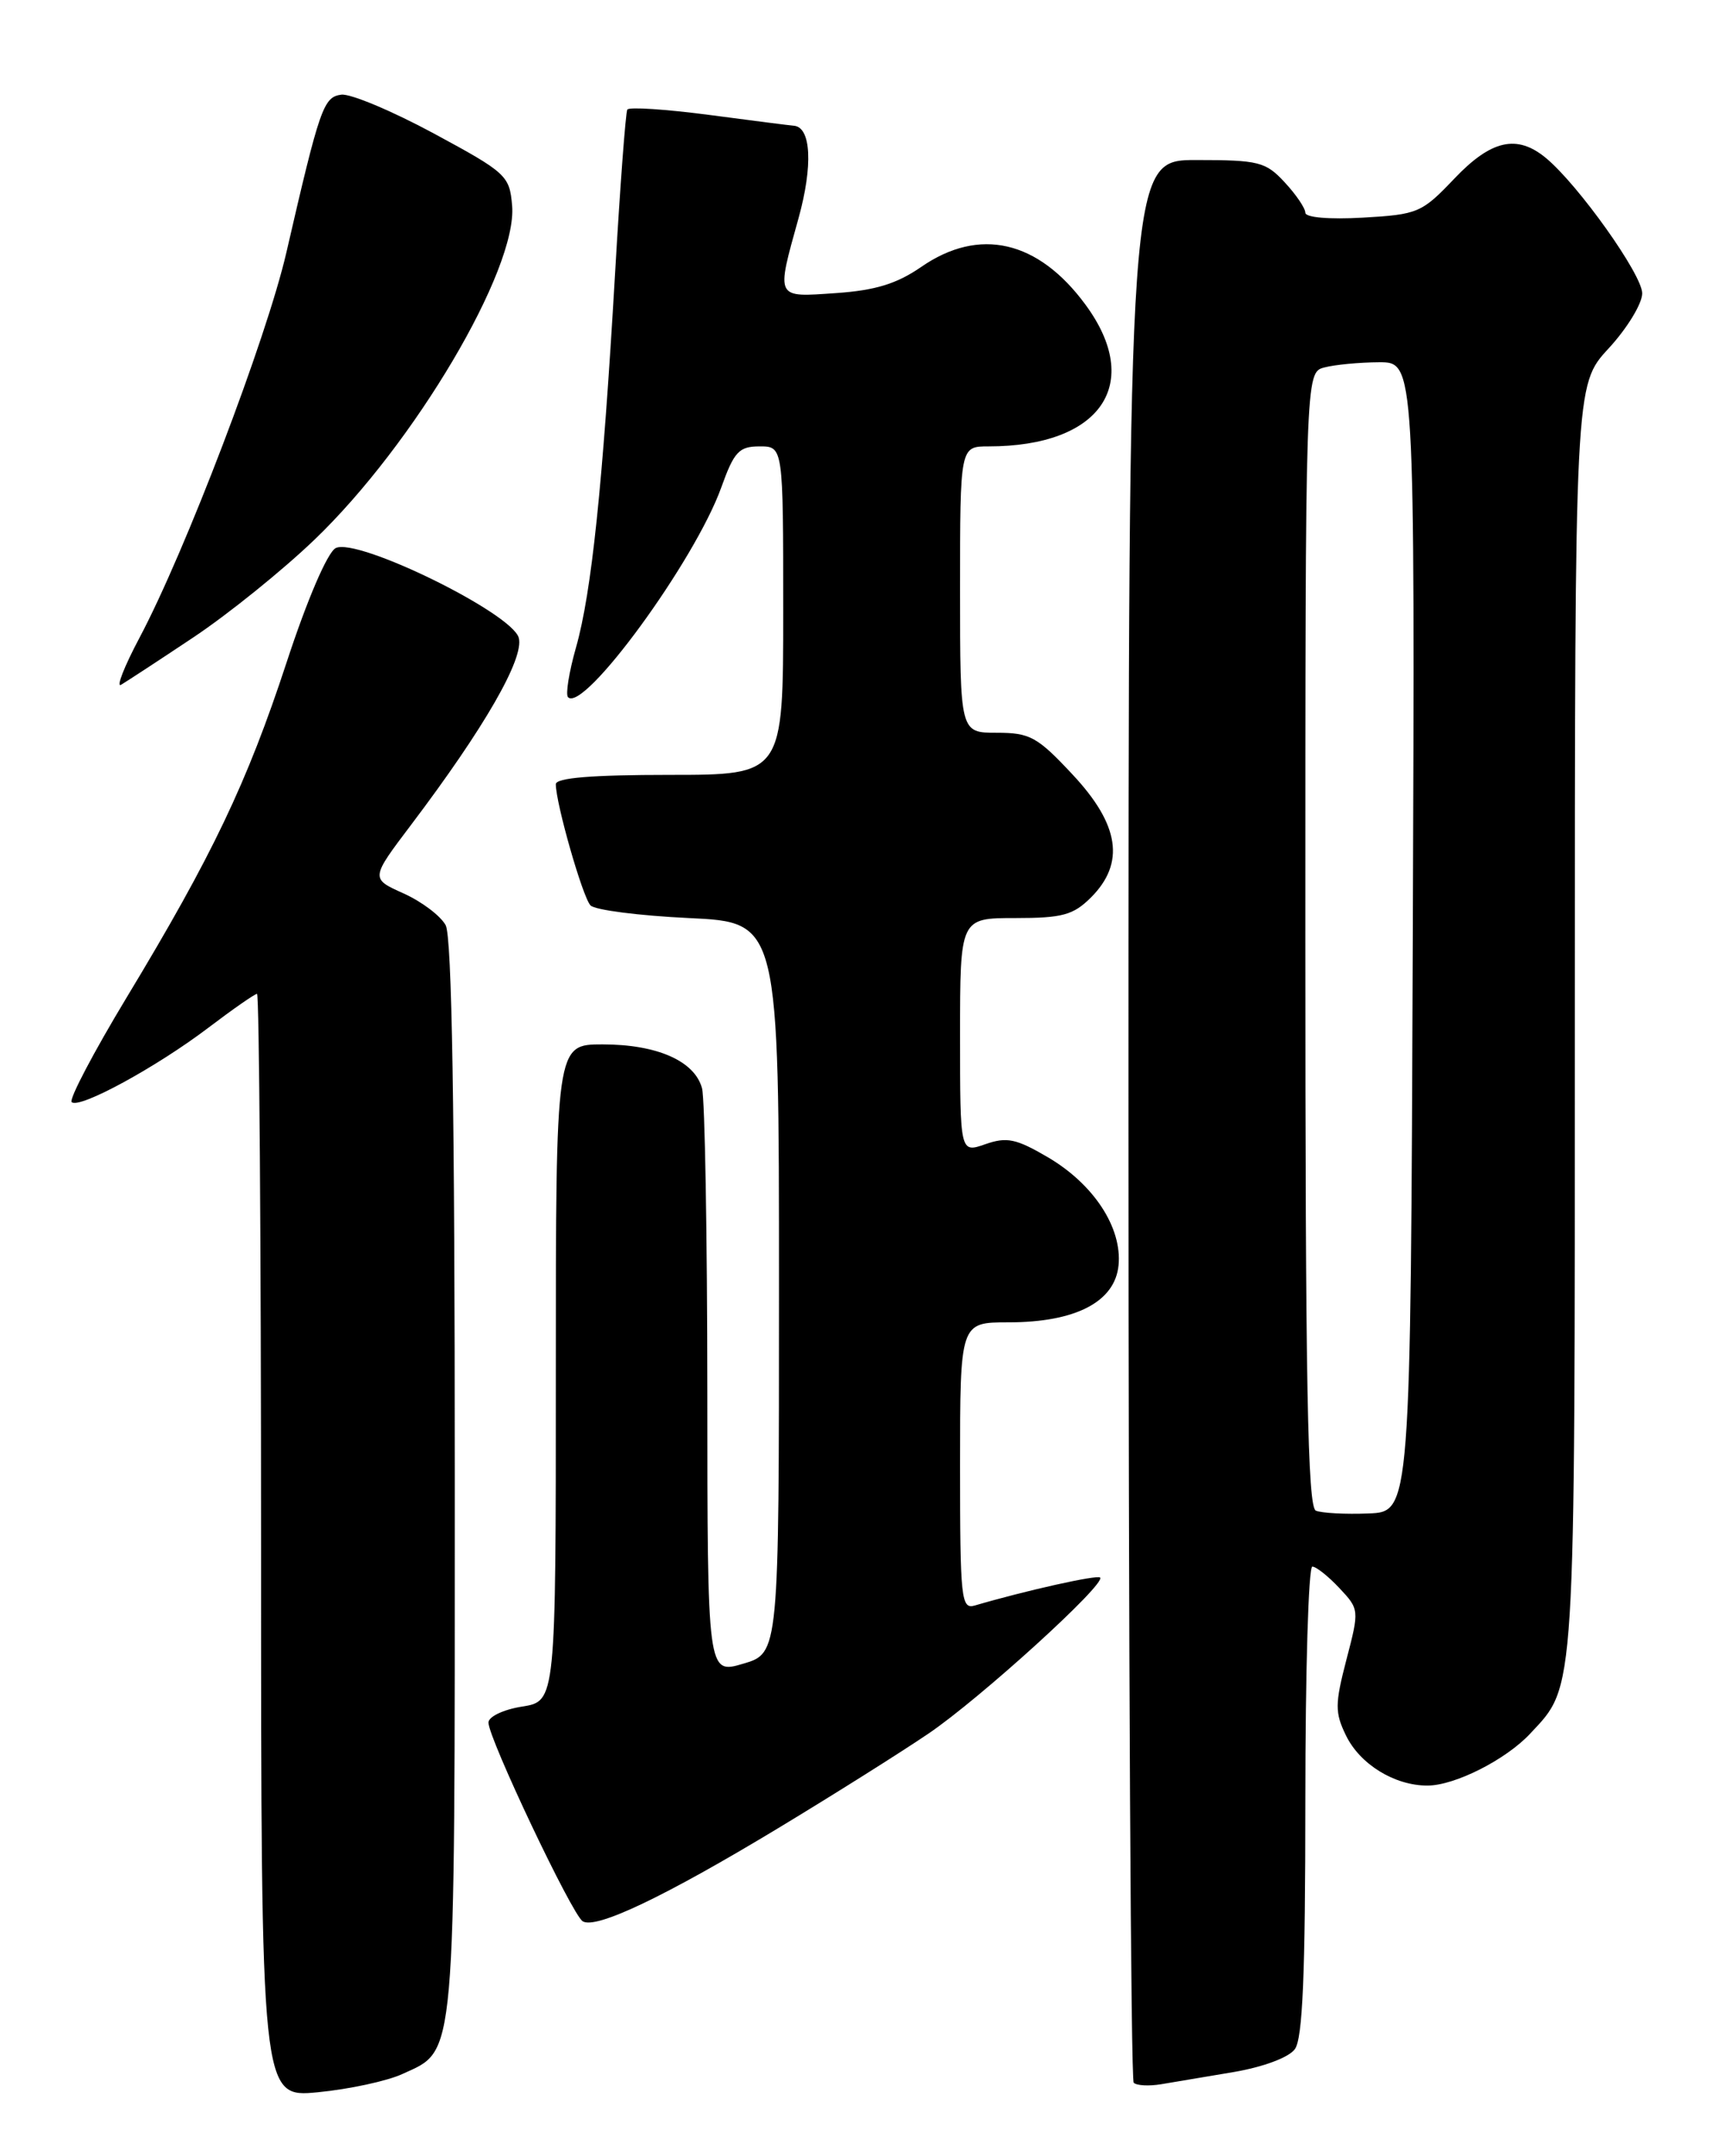 <?xml version="1.0" encoding="UTF-8" standalone="no"?>
<!DOCTYPE svg PUBLIC "-//W3C//DTD SVG 1.1//EN" "http://www.w3.org/Graphics/SVG/1.1/DTD/svg11.dtd" >
<svg xmlns="http://www.w3.org/2000/svg" xmlns:xlink="http://www.w3.org/1999/xlink" version="1.1" viewBox="0 0 204 256">
 <g >
 <path fill="currentColor"
d=" M 47.79 246.24 C 54.20 243.30 54.00 245.59 54.00 175.48 C 54.00 131.82 53.66 111.24 52.92 109.85 C 52.32 108.74 50.07 107.04 47.91 106.07 C 43.99 104.31 43.99 104.31 48.83 97.91 C 57.53 86.40 62.26 78.17 61.60 75.73 C 60.79 72.77 42.35 63.75 39.85 65.08 C 38.88 65.60 36.47 71.20 34.04 78.62 C 29.33 92.96 25.22 101.58 15.02 118.46 C 11.11 124.94 8.18 130.51 8.51 130.85 C 9.38 131.71 18.57 126.71 24.77 122.00 C 27.67 119.80 30.26 118.00 30.52 118.00 C 30.78 118.00 31.00 147.49 31.00 183.53 C 31.00 249.06 31.00 249.06 37.75 248.41 C 41.46 248.05 45.98 247.08 47.79 246.24 Z  M 146.50 246.01 C 150.00 245.41 153.02 244.29 153.75 243.30 C 154.68 242.05 155.00 234.49 155.00 213.81 C 155.00 198.51 155.37 186.00 155.83 186.00 C 156.28 186.00 157.73 187.15 159.04 188.55 C 161.41 191.07 161.42 191.15 159.88 197.04 C 158.51 202.31 158.50 203.33 159.82 206.04 C 161.48 209.47 165.59 212.00 169.49 212.00 C 172.74 212.00 178.81 208.93 181.70 205.83 C 187.13 200.01 187.00 202.16 187.00 120.89 C 187.00 45.72 187.00 45.72 191.00 41.38 C 193.20 39.00 195.00 36.05 195.00 34.83 C 195.00 32.61 187.44 21.98 183.58 18.77 C 180.13 15.91 177.07 16.60 172.67 21.23 C 168.83 25.27 168.35 25.47 161.82 25.84 C 157.83 26.07 155.00 25.82 155.00 25.26 C 155.00 24.73 153.90 23.10 152.55 21.65 C 150.29 19.21 149.47 19.00 142.05 19.00 C 134.00 19.00 134.00 19.00 134.00 132.83 C 134.00 195.44 134.28 246.94 134.62 247.28 C 134.96 247.62 136.42 247.70 137.87 247.46 C 139.32 247.22 143.20 246.57 146.50 246.01 Z  M 92.38 217.07 C 98.92 213.12 106.96 208.06 110.26 205.82 C 116.39 201.66 131.37 188.04 130.63 187.30 C 130.28 186.95 121.74 188.86 115.75 190.62 C 114.13 191.10 114.00 189.85 114.00 174.07 C 114.00 157.00 114.00 157.00 119.75 157.00 C 127.71 157.00 132.40 154.57 132.82 150.22 C 133.25 145.75 129.87 140.59 124.41 137.39 C 120.65 135.19 119.55 134.96 117.00 135.85 C 114.00 136.90 114.00 136.90 114.00 122.95 C 114.00 109.00 114.00 109.00 120.55 109.00 C 126.16 109.00 127.44 108.65 129.55 106.55 C 133.62 102.47 132.94 97.92 127.36 91.96 C 123.18 87.48 122.30 87.00 118.36 87.00 C 114.00 87.00 114.00 87.00 114.00 70.00 C 114.00 53.00 114.00 53.00 117.38 53.00 C 130.73 53.00 135.81 45.57 128.89 36.17 C 123.27 28.53 116.29 26.92 109.39 31.69 C 106.48 33.70 103.93 34.48 99.25 34.80 C 92.02 35.30 92.14 35.55 94.83 25.87 C 96.54 19.68 96.32 15.11 94.28 14.93 C 93.85 14.90 89.31 14.32 84.18 13.64 C 79.06 12.97 74.70 12.68 74.49 13.01 C 74.29 13.34 73.63 22.13 73.03 32.55 C 71.57 57.62 70.25 70.34 68.40 76.86 C 67.56 79.80 67.14 82.47 67.45 82.78 C 69.32 84.65 82.50 66.61 85.64 57.89 C 87.17 53.62 87.75 53.00 90.20 53.00 C 93.00 53.00 93.00 53.00 93.00 72.50 C 93.00 92.00 93.00 92.00 79.50 92.00 C 70.31 92.00 66.00 92.35 66.00 93.11 C 66.00 95.39 69.19 106.54 70.12 107.50 C 70.66 108.05 75.91 108.72 81.80 109.00 C 92.50 109.50 92.50 109.50 92.50 152.89 C 92.50 196.28 92.50 196.28 88.25 197.53 C 84.00 198.79 84.00 198.79 83.99 165.14 C 83.98 146.64 83.70 130.47 83.36 129.21 C 82.49 125.97 78.02 124.00 71.55 124.00 C 66.00 124.00 66.00 124.00 66.00 162.99 C 66.00 201.98 66.00 201.98 62.00 202.62 C 59.77 202.97 58.00 203.82 58.00 204.52 C 58.00 206.39 67.93 227.34 69.19 228.11 C 70.76 229.09 78.93 225.19 92.38 217.07 Z  M 23.00 75.65 C 27.12 72.90 33.58 67.69 37.35 64.07 C 49.19 52.71 61.45 31.98 60.81 24.42 C 60.51 20.85 60.14 20.51 51.50 15.84 C 46.55 13.17 41.61 11.10 40.53 11.24 C 38.41 11.52 37.98 12.74 34.00 30.00 C 31.65 40.17 22.00 65.49 16.56 75.73 C 14.74 79.16 13.76 81.67 14.38 81.30 C 14.99 80.94 18.88 78.40 23.00 75.65 Z  M 156.25 179.36 C 155.27 178.95 155.00 164.43 155.00 111.53 C 155.00 44.23 155.00 44.23 157.25 43.63 C 158.49 43.30 161.42 43.02 163.76 43.01 C 168.01 43.00 168.01 43.00 167.76 111.25 C 167.50 179.50 167.50 179.50 162.50 179.69 C 159.75 179.80 156.94 179.65 156.25 179.36 Z "/>
</g>
</svg>